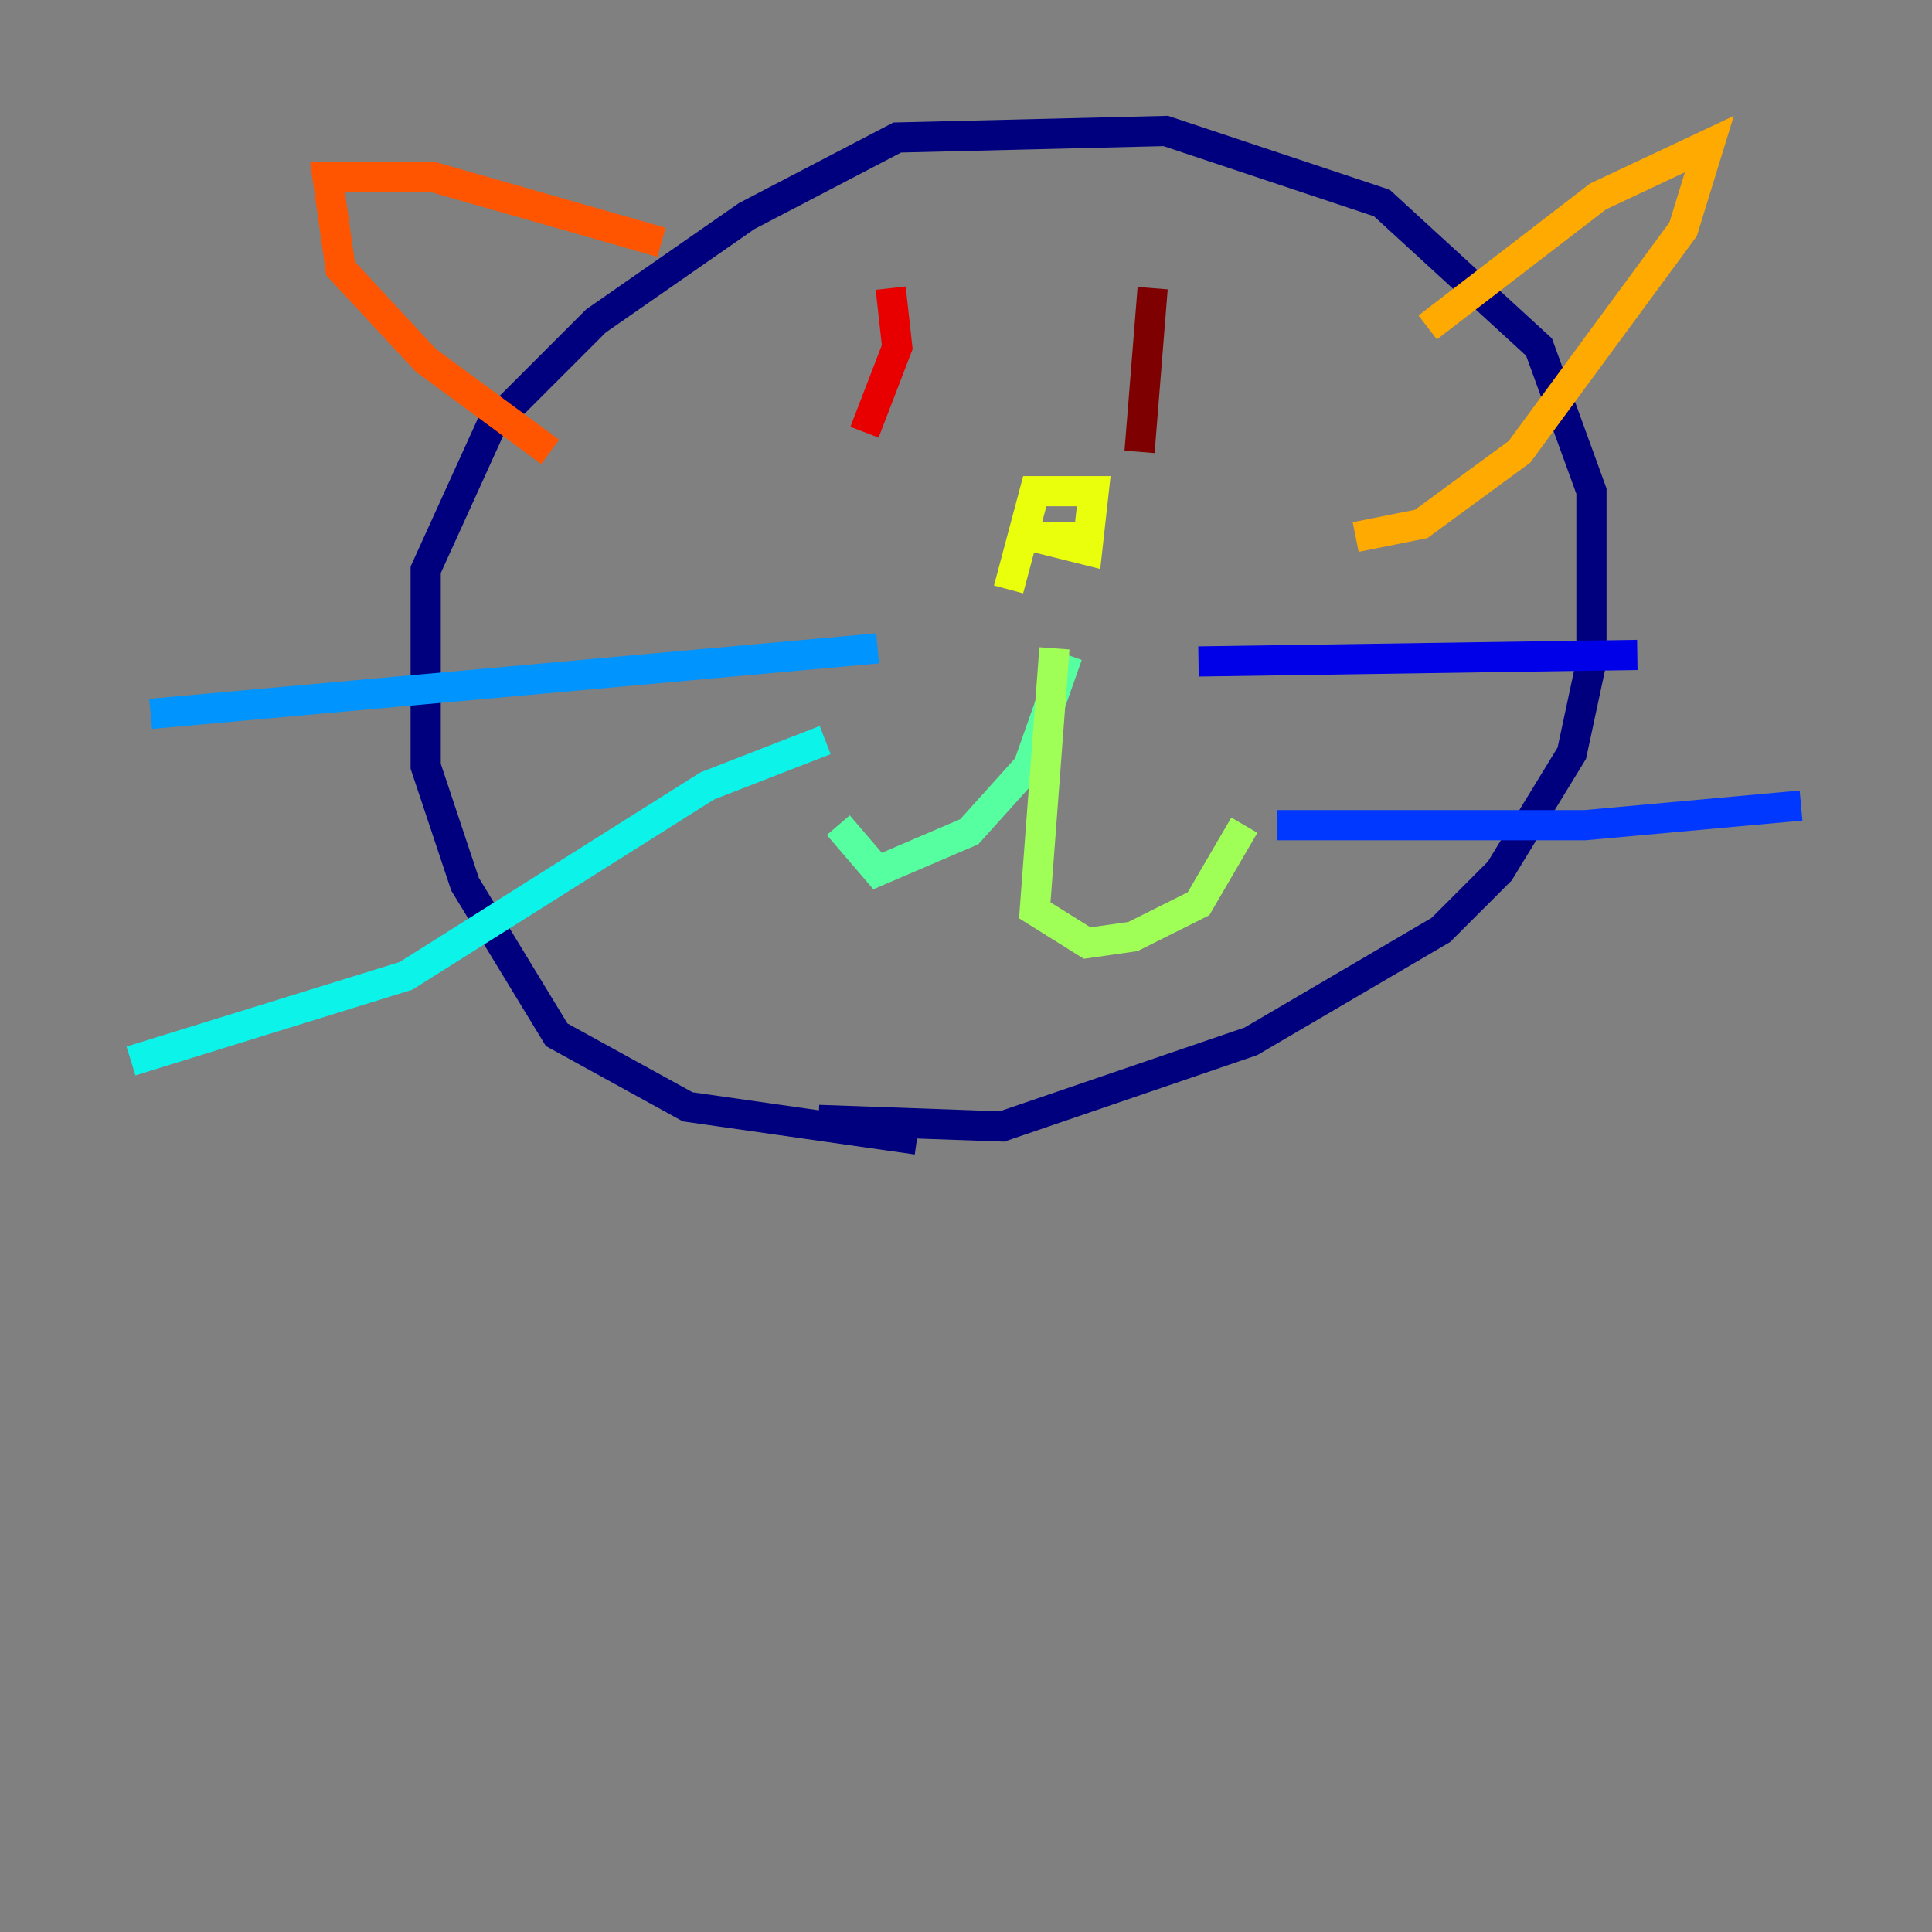 <?xml version="1.0" encoding="utf-8" ?>
<svg baseProfile="tiny" height="128" version="1.2" viewBox="0,0,128,128" width="128" xmlns="http://www.w3.org/2000/svg" xmlns:ev="http://www.w3.org/2001/xml-events" xmlns:xlink="http://www.w3.org/1999/xlink"><rect x="0" y="0" width="128" height="128" fill="#808080" stroke="none"/><defs /><polyline fill="none" points="54.237,74.197 66.386,74.63 82.875,68.99 95.458,61.614 99.363,57.709 104.136,49.898 105.437,43.824 105.437,32.542 101.966,22.997 91.552,13.451 77.234,8.678 59.444,9.112 49.464,14.319 39.485,21.261 32.542,28.203 28.203,37.749 28.203,50.766 30.807,58.576 36.881,68.556 45.559,73.329 60.746,75.498" stroke="#00007f" stroke-width="2" /><polyline fill="none" points="79.403,43.824 108.475,43.39" stroke="#0000e8" stroke-width="2" /><polyline fill="none" points="84.61,54.671 105.003,54.671 119.322,53.37" stroke="#0038ff" stroke-width="2" /><polyline fill="none" points="58.142,42.956 9.98,47.295" stroke="#0094ff" stroke-width="2" /><polyline fill="none" points="54.671,49.031 46.861,52.068 26.902,64.651 8.678,70.291" stroke="#0cf4ea" stroke-width="2" /><polyline fill="none" points="70.725,43.39 68.122,50.766 64.217,55.105 58.142,57.709 55.539,54.671" stroke="#56ffa0" stroke-width="2" /><polyline fill="none" points="69.858,42.956 68.556,60.312 72.027,62.481 75.064,62.047 79.403,59.878 82.441,54.671" stroke="#a0ff56" stroke-width="2" /><polyline fill="none" points="71.593,35.58 68.556,35.58 72.027,36.447 72.461,32.542 68.556,32.542 66.82,39.051" stroke="#eaff0c" stroke-width="2" /><polyline fill="none" points="94.59,21.695 105.871,13.017 113.248,9.546 111.512,15.186 100.664,29.939 94.156,34.712 89.817,35.58" stroke="#ffaa00" stroke-width="2" /><polyline fill="none" points="43.824,16.054 28.637,11.715 21.695,11.715 22.563,17.79 28.203,23.864 36.447,29.939" stroke="#ff5500" stroke-width="2" /><polyline fill="none" points="59.01,19.091 59.444,22.997 57.275,28.637" stroke="#e80000" stroke-width="2" /><polyline fill="none" points="76.366,19.091 75.498,29.939" stroke="#7f0000" stroke-width="2" /></svg>